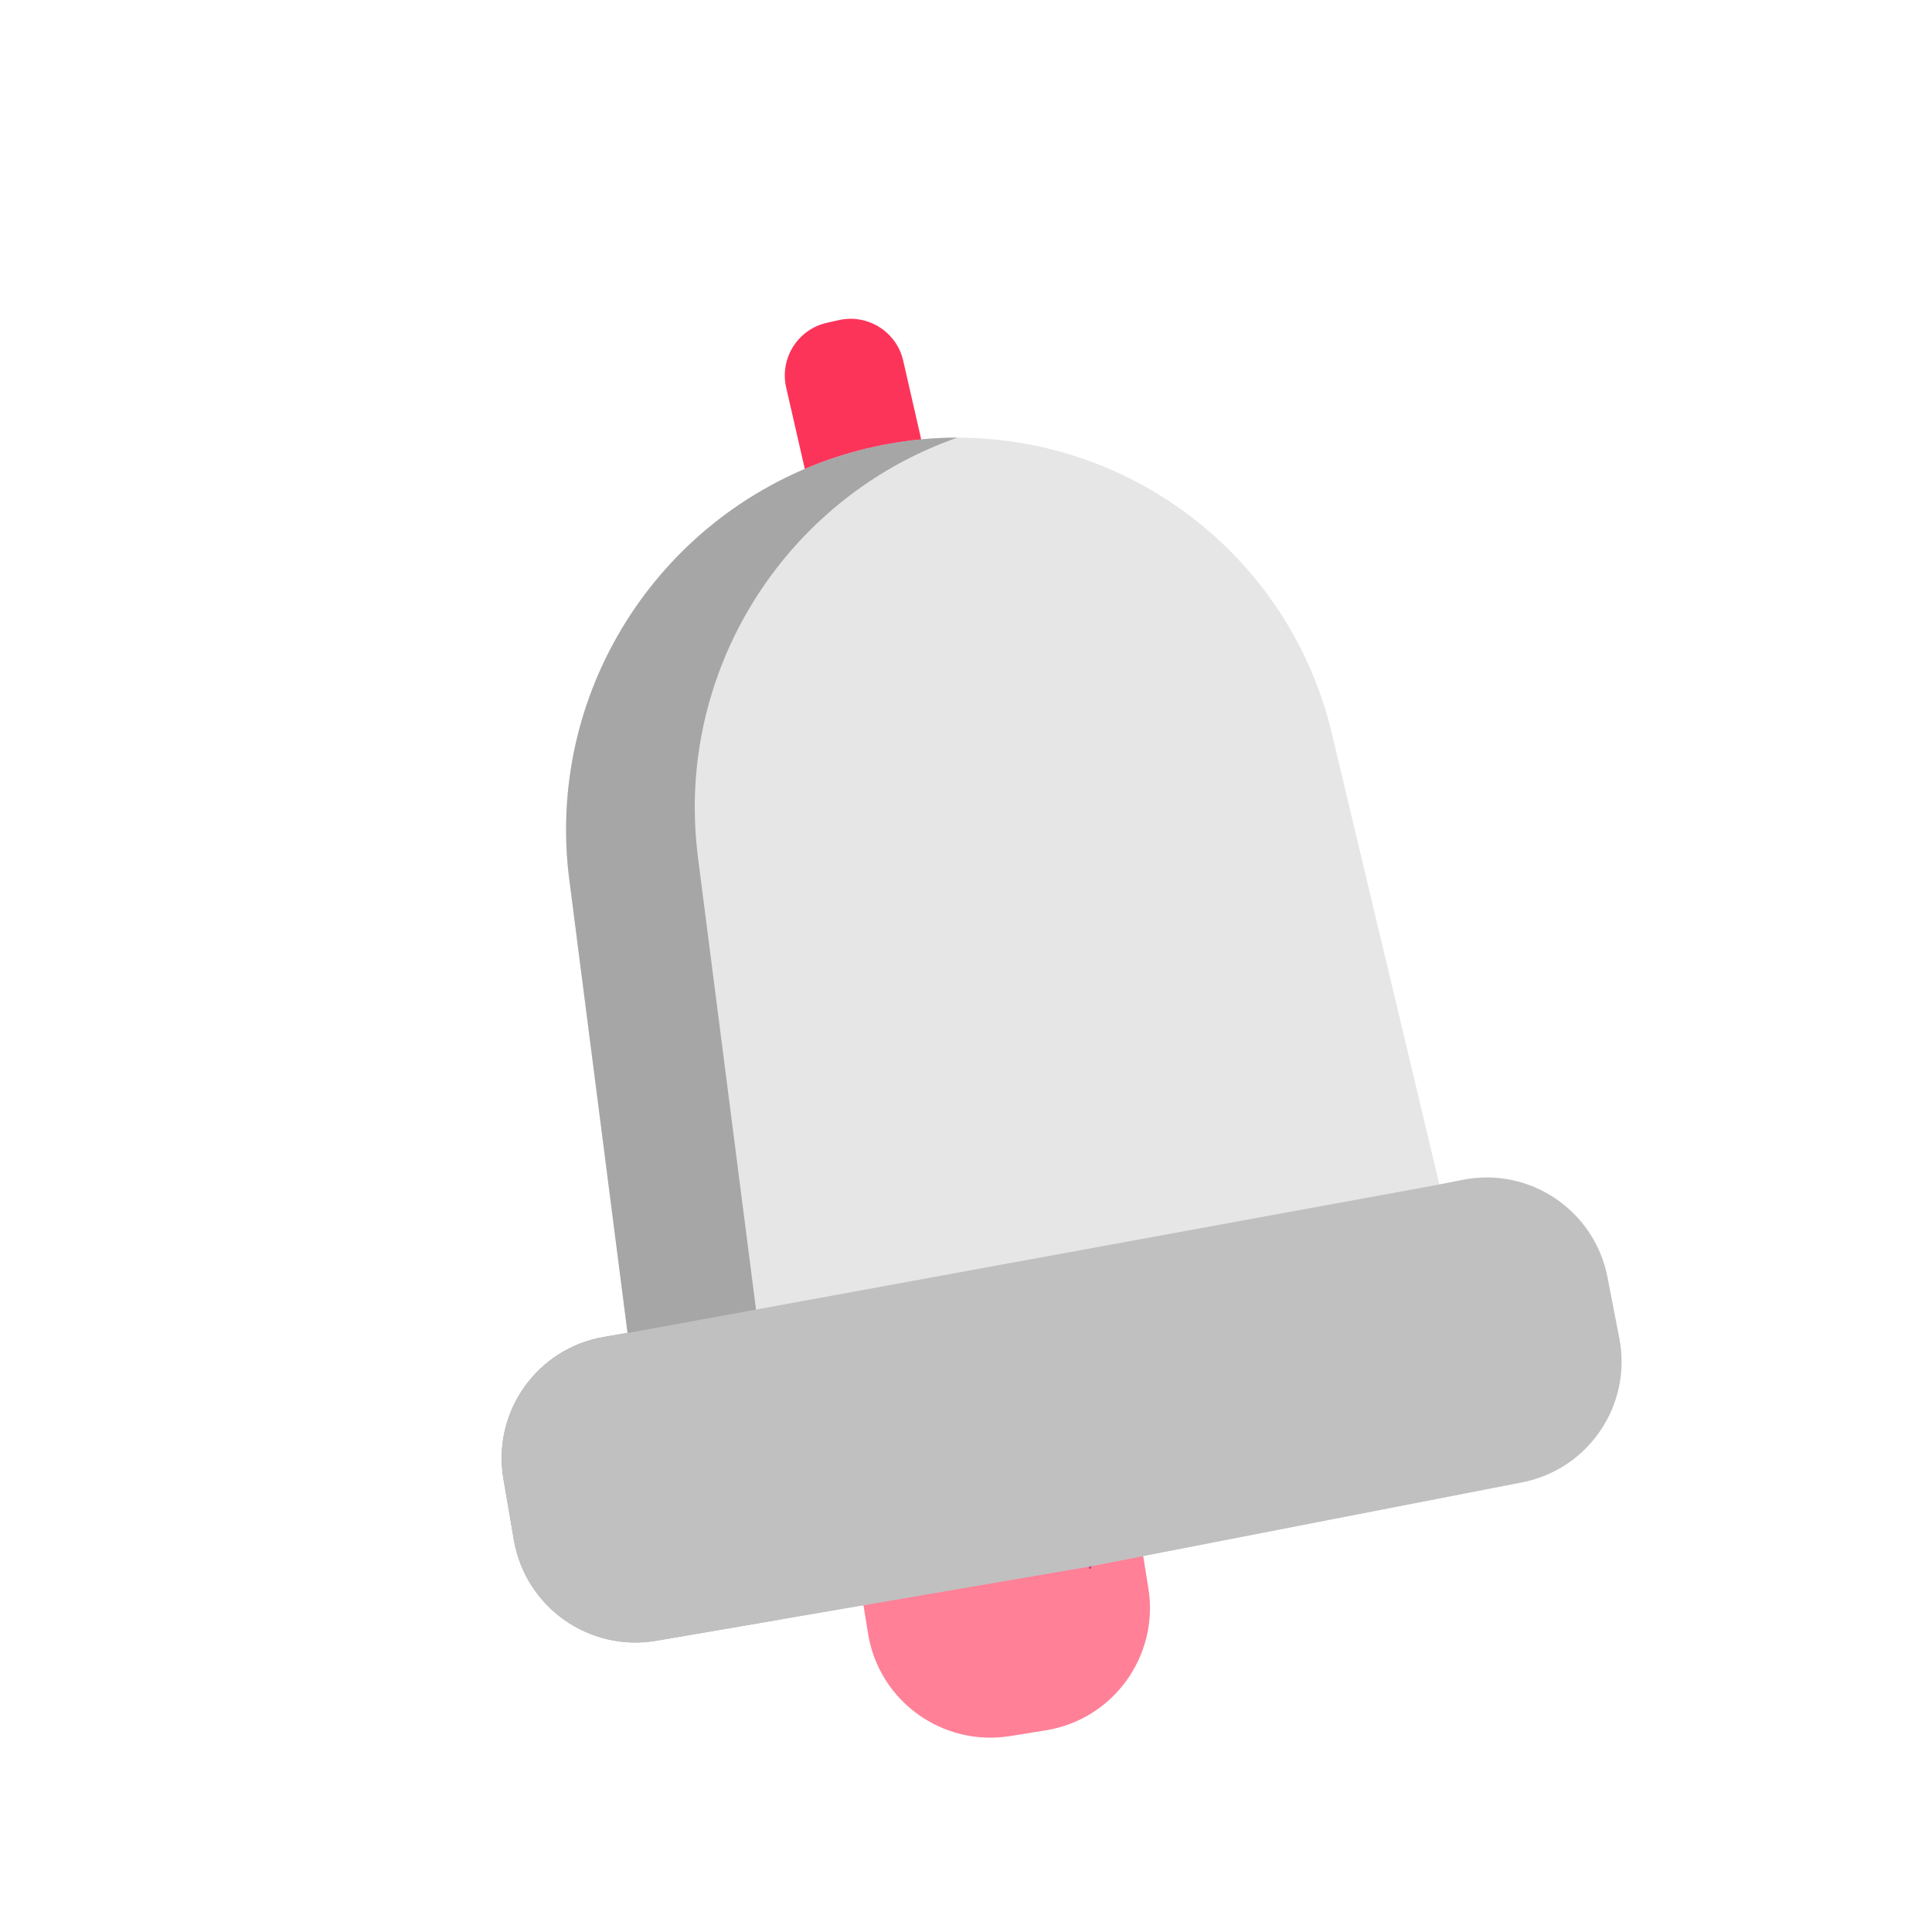 <?xml version="1.0" encoding="UTF-8"?>
<svg width="100px" height="100px" viewBox="0 0 100 100" version="1.1" xmlns="http://www.w3.org/2000/svg" xmlns:xlink="http://www.w3.org/1999/xlink">
    <!-- Generator: Sketch 53.1 (72631) - https://sketchapp.com -->
    <title>no notfication</title>
    <desc>Created with Sketch.</desc>
    <g id="no-notfication" stroke="none" stroke-width="1" fill="none" fill-rule="evenodd">
        <g id="notfication-_empty_-copy" transform="translate(15, 9)" fill-rule="nonzero">
            <path d="M1.02,0.95 C1.15,0.95 1.28,0.94 1.41,0.94 C1.28,0.94 1.15,0.95 1.02,0.95 L1.02,0.95 Z" id="Path" fill="#A5A5A5"></path>
            <path d="M31.46,23.77 L32.08,23.63 C33.58,23.29 34.52,21.79 34.18,20.29 L31.75,9.67 C31.41,8.17 29.91,7.23 28.41,7.57 L27.79,7.71 C26.29,8.05 25.35,9.55 25.69,11.05 L28.12,21.67 C28.46,23.17 29.96,24.11 31.46,23.77 Z" id="Path" fill="#FD345A"></path>
            <path d="M11.06,67.56 L11.6,70.71 C12.2,74.18 15.49,76.51 18.96,75.92 L41.36,72.08 L41.46,72.06 L63.77,67.72 C67.23,67.05 69.49,63.7 68.81,60.24 L68.2,57.1 C67.53,53.64 64.18,51.38 60.72,52.06 L59.5,52.3 L53.94,28.98 C51.47,18.59 41.27,12 30.79,14.02 L30.78,14.02 C20.25,16.04 13.1,25.91 14.47,36.55 L17.48,59.99 L16.26,60.2 C12.79,60.79 10.46,64.09 11.06,67.56 Z" id="Path" fill="#E6E6E6"></path>
            <path d="M11.06,67.56 L11.6,70.71 C12.2,74.18 15.49,76.51 18.96,75.92 L25.46,74.81 C22.05,75.31 18.84,73 18.25,69.58 L17.71,66.43 C17.11,62.96 19.44,59.66 22.92,59.06 L24.14,58.85 L21.13,35.41 C21.02,34.53 20.96,33.66 20.96,32.8 C20.96,24.18 26.45,16.48 34.56,13.65 C33.32,13.65 32.06,13.77 30.8,14.01 L30.79,14.01 C21.11,15.88 14.3,24.34 14.3,33.94 C14.3,34.8 14.35,35.67 14.47,36.55 L17.48,59.99 L16.26,60.2 C12.79,60.79 10.46,64.09 11.06,67.56 Z" id="Path" fill="#A6A6A6"></path>
            <polygon id="Path" stroke="#1B6EC9" stroke-width="0.25" fill="#CACCCE" points="41.46 72.06 41.36 72.08"></polygon>
            <path d="M29.69,74.07 L29.93,75.55 C30.49,79.05 33.79,81.42 37.28,80.86 L39.13,80.56 C42.63,80 45,76.7 44.44,73.21 L44.17,71.53 L41.47,72.05 L41.37,72.07 L29.69,74.07 Z" id="Path" fill="#FF3056" opacity="0.61"></path>
            <path d="M11.06,67.57 L11.6,70.72 C12.2,74.19 15.49,76.52 18.96,75.93 L41.36,72.09 L41.46,72.07 L63.77,67.73 C67.23,67.06 69.49,63.71 68.81,60.25 L68.2,57.11 C67.53,53.65 64.18,51.39 60.72,52.07 L59.5,52.31 L17.48,60 L16.26,60.21 C12.79,60.8 10.46,64.1 11.06,67.57 Z" id="Path" fill="#C0C0C0"></path>
        </g>
    </g>
</svg>